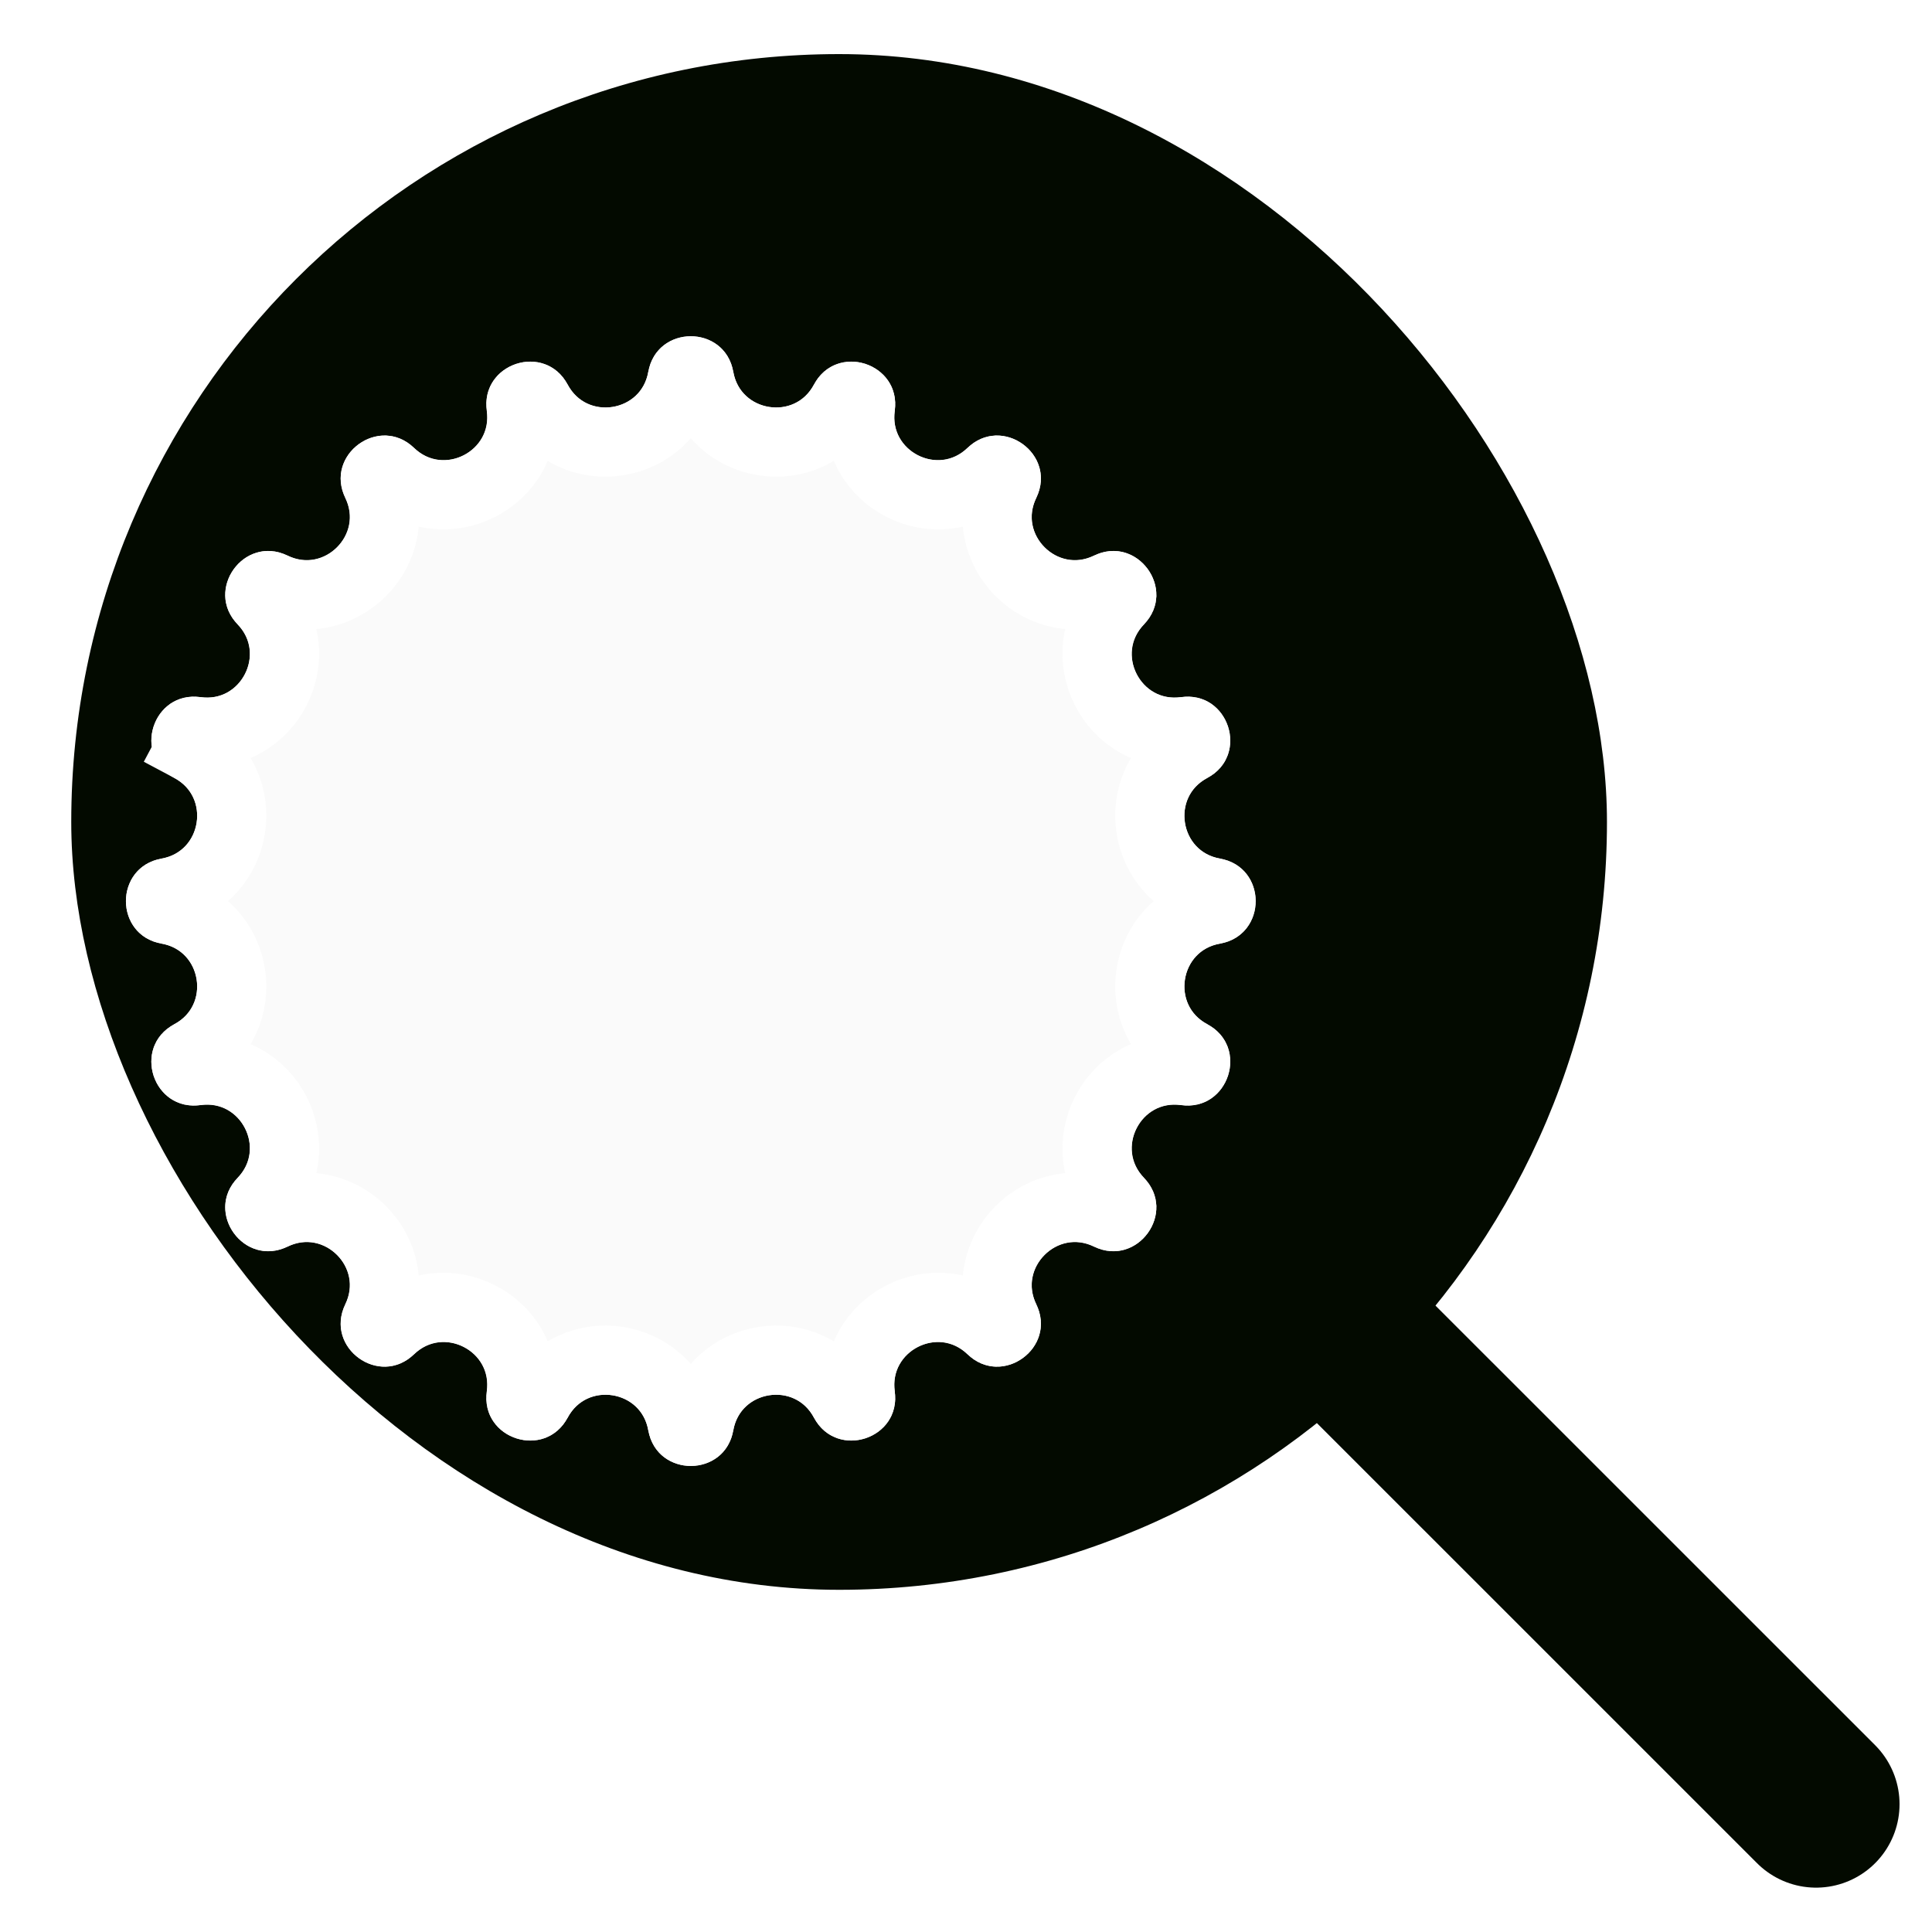 <svg width="25" height="25" viewBox="0 0 25 25" fill="none" xmlns="http://www.w3.org/2000/svg">
<path d="M16.91 16.757L23.393 23.239L23.5 23.346" stroke="#030A00" stroke-width="2.16" stroke-linecap="round"/>
<rect x="0.922" y="0.7" width="19.872" height="19.872" rx="9.936" fill="#030A00"/>
<g filter="url(#filter0_di_657_2025)">
<path d="M10.308 3.788C10.417 3.173 11.299 3.173 11.408 3.788C11.501 4.31 12.201 4.421 12.451 3.953C12.745 3.402 13.583 3.675 13.497 4.293C13.425 4.818 14.056 5.14 14.438 4.772C14.888 4.34 15.601 4.858 15.328 5.419C15.097 5.896 15.598 6.397 16.075 6.166C16.636 5.893 17.154 6.606 16.722 7.056C16.354 7.438 16.676 8.07 17.201 7.997C17.819 7.911 18.092 8.749 17.541 9.043C17.073 9.293 17.184 9.993 17.706 10.086C18.321 10.196 18.321 11.077 17.706 11.186C17.184 11.279 17.073 11.979 17.541 12.229C18.092 12.523 17.819 13.361 17.201 13.276C16.676 13.203 16.354 13.834 16.722 14.217C17.154 14.666 16.637 15.379 16.075 15.107C15.598 14.875 15.097 15.376 15.328 15.853C15.601 16.415 14.888 16.933 14.438 16.5C14.056 16.132 13.425 16.454 13.497 16.98C13.583 17.598 12.745 17.87 12.451 17.32C12.201 16.852 11.501 16.962 11.408 17.485C11.299 18.099 10.417 18.099 10.308 17.485C10.215 16.962 9.515 16.852 9.265 17.32C8.971 17.87 8.133 17.598 8.218 16.98C8.291 16.454 7.66 16.132 7.277 16.5C6.828 16.933 6.115 16.415 6.387 15.853C6.619 15.376 6.118 14.875 5.641 15.107C5.079 15.379 4.561 14.666 4.994 14.217C5.362 13.834 5.04 13.203 4.515 13.276C3.896 13.361 3.624 12.523 4.175 12.229C4.642 11.979 4.532 11.279 4.009 11.186C3.395 11.077 3.395 10.196 4.009 10.086C4.532 9.993 4.642 9.293 4.175 9.043C3.624 8.749 3.896 7.911 4.515 7.997C5.04 8.07 5.362 7.438 4.994 7.056C4.561 6.606 5.079 5.893 5.641 6.166C6.118 6.397 6.619 5.896 6.387 5.419C6.115 4.858 6.828 4.34 7.277 4.772C7.66 5.14 8.291 4.818 8.218 4.293C8.133 3.675 8.971 3.402 9.265 3.953C9.515 4.421 10.215 4.31 10.308 3.788Z" fill="#FAFAFA"/>
<path d="M4.385 8.648L4.175 9.043L4.385 8.648C4.345 8.627 4.335 8.606 4.33 8.593C4.324 8.575 4.322 8.548 4.332 8.516C4.342 8.484 4.361 8.463 4.376 8.452C4.387 8.445 4.408 8.434 4.453 8.44C5.399 8.571 5.979 7.434 5.317 6.745C5.285 6.712 5.281 6.689 5.281 6.676C5.281 6.657 5.287 6.63 5.307 6.603C5.326 6.576 5.35 6.561 5.368 6.556C5.381 6.552 5.404 6.548 5.445 6.568C6.305 6.986 7.207 6.083 6.79 5.223C6.77 5.182 6.774 5.159 6.778 5.147C6.783 5.128 6.798 5.105 6.825 5.085C6.852 5.065 6.879 5.059 6.898 5.059C6.911 5.06 6.934 5.063 6.967 5.095C7.655 5.757 8.793 5.178 8.662 4.231C8.656 4.186 8.666 4.165 8.674 4.155C8.684 4.139 8.706 4.121 8.738 4.11C8.769 4.1 8.797 4.102 8.815 4.109C8.827 4.113 8.848 4.123 8.87 4.164C9.32 5.007 10.581 4.807 10.748 3.866C10.757 3.821 10.773 3.805 10.784 3.797C10.799 3.785 10.825 3.775 10.858 3.775C10.891 3.775 10.917 3.785 10.932 3.797C10.943 3.805 10.959 3.821 10.967 3.866C11.135 4.807 12.396 5.007 12.846 4.164C12.867 4.123 12.888 4.113 12.901 4.109C12.919 4.102 12.946 4.1 12.978 4.11C13.01 4.121 13.031 4.139 13.042 4.155C13.049 4.165 13.06 4.186 13.054 4.231C12.923 5.178 14.06 5.757 14.749 5.095C14.782 5.063 14.805 5.06 14.818 5.059C14.837 5.059 14.864 5.065 14.891 5.085C14.918 5.105 14.933 5.128 14.938 5.147C14.942 5.159 14.946 5.182 14.926 5.223C14.508 6.083 15.411 6.986 16.271 6.568C16.312 6.548 16.335 6.552 16.347 6.556C16.366 6.561 16.389 6.576 16.409 6.603C16.429 6.63 16.435 6.657 16.435 6.676C16.434 6.689 16.431 6.712 16.399 6.745C15.737 7.434 16.316 8.571 17.263 8.44C17.308 8.434 17.329 8.445 17.34 8.452C17.355 8.463 17.373 8.484 17.384 8.516C17.394 8.548 17.392 8.575 17.386 8.593C17.381 8.606 17.371 8.627 17.33 8.648C16.488 9.098 16.687 10.359 17.628 10.527C17.673 10.535 17.689 10.552 17.697 10.562C17.709 10.577 17.72 10.603 17.72 10.636C17.72 10.67 17.709 10.695 17.697 10.71C17.689 10.721 17.673 10.738 17.628 10.746C16.687 10.913 16.488 12.174 17.33 12.624C17.371 12.646 17.381 12.667 17.386 12.679C17.392 12.697 17.394 12.725 17.384 12.757C17.373 12.788 17.355 12.81 17.34 12.82C17.329 12.828 17.308 12.839 17.263 12.832C16.316 12.701 15.737 13.839 16.399 14.527C16.431 14.56 16.434 14.583 16.435 14.596C16.435 14.615 16.429 14.642 16.409 14.669C16.389 14.696 16.366 14.711 16.347 14.716C16.335 14.72 16.312 14.724 16.271 14.704C15.411 14.287 14.508 15.19 14.926 16.049C14.946 16.09 14.942 16.113 14.938 16.126C14.933 16.144 14.918 16.168 14.891 16.187C14.864 16.207 14.837 16.214 14.818 16.213C14.805 16.213 14.782 16.209 14.749 16.177C14.06 15.515 12.923 16.095 13.054 17.041C13.06 17.087 13.049 17.107 13.042 17.118C13.031 17.134 13.01 17.152 12.978 17.162C12.946 17.172 12.919 17.17 12.901 17.164C12.888 17.159 12.867 17.149 12.846 17.109C12.396 16.266 11.135 16.466 10.967 17.406C10.959 17.451 10.943 17.468 10.932 17.476C10.917 17.487 10.891 17.498 10.858 17.498C10.825 17.498 10.799 17.487 10.784 17.476C10.773 17.468 10.757 17.451 10.748 17.406C10.581 16.466 9.32 16.266 8.87 17.109C8.848 17.149 8.827 17.159 8.815 17.164C8.797 17.17 8.769 17.172 8.738 17.162C8.706 17.152 8.684 17.134 8.674 17.118C8.666 17.107 8.656 17.087 8.662 17.041C8.793 16.095 7.655 15.515 6.967 16.177C6.934 16.209 6.911 16.213 6.898 16.213C6.879 16.214 6.852 16.207 6.825 16.187C6.798 16.168 6.783 16.144 6.778 16.126C6.774 16.113 6.77 16.09 6.79 16.049C7.207 15.19 6.305 14.287 5.445 14.704C5.404 14.724 5.381 14.72 5.368 14.716C5.35 14.711 5.326 14.696 5.307 14.669C5.287 14.642 5.281 14.615 5.281 14.596C5.281 14.583 5.285 14.56 5.317 14.527C5.979 13.839 5.399 12.701 4.453 12.832C4.408 12.839 4.387 12.828 4.376 12.82C4.361 12.81 4.342 12.788 4.332 12.757C4.322 12.725 4.324 12.697 4.33 12.679C4.335 12.667 4.345 12.646 4.385 12.624C5.228 12.174 5.028 10.913 4.088 10.746C4.043 10.738 4.026 10.721 4.019 10.71C4.007 10.695 3.996 10.67 3.996 10.636C3.996 10.603 4.007 10.577 4.019 10.562C4.026 10.552 4.043 10.535 4.088 10.527C5.028 10.359 5.228 9.098 4.385 8.648Z" stroke="white" stroke-width="0.895"/>
</g>
<defs>
<filter id="filter0_di_657_2025" x="1.5" y="2.457" width="18.714" height="19.581" filterUnits="userSpaceOnUse" color-interpolation-filters="sRGB">
<feFlood flood-opacity="0" result="BackgroundImageFix"/>
<feColorMatrix in="SourceAlpha" type="matrix" values="0 0 0 0 0 0 0 0 0 0 0 0 0 0 0 0 0 0 127 0" result="hardAlpha"/>
<feOffset dy="2.047"/>
<feGaussianBlur stdDeviation="1.023"/>
<feComposite in2="hardAlpha" operator="out"/>
<feColorMatrix type="matrix" values="0 0 0 0 0 0 0 0 0 0 0 0 0 0 0 0 0 0 0.13 0"/>
<feBlend mode="normal" in2="BackgroundImageFix" result="effect1_dropShadow_657_2025"/>
<feBlend mode="normal" in="SourceGraphic" in2="effect1_dropShadow_657_2025" result="shape"/>
<feColorMatrix in="SourceAlpha" type="matrix" values="0 0 0 0 0 0 0 0 0 0 0 0 0 0 0 0 0 0 127 0" result="hardAlpha"/>
<feOffset dx="-1.919" dy="-1.023"/>
<feGaussianBlur stdDeviation="0.435"/>
<feComposite in2="hardAlpha" operator="arithmetic" k2="-1" k3="1"/>
<feColorMatrix type="matrix" values="0 0 0 0 0 0 0 0 0 0 0 0 0 0 0 0 0 0 0.25 0"/>
<feBlend mode="normal" in2="shape" result="effect2_innerShadow_657_2025"/>
</filter>
</defs>
</svg>
